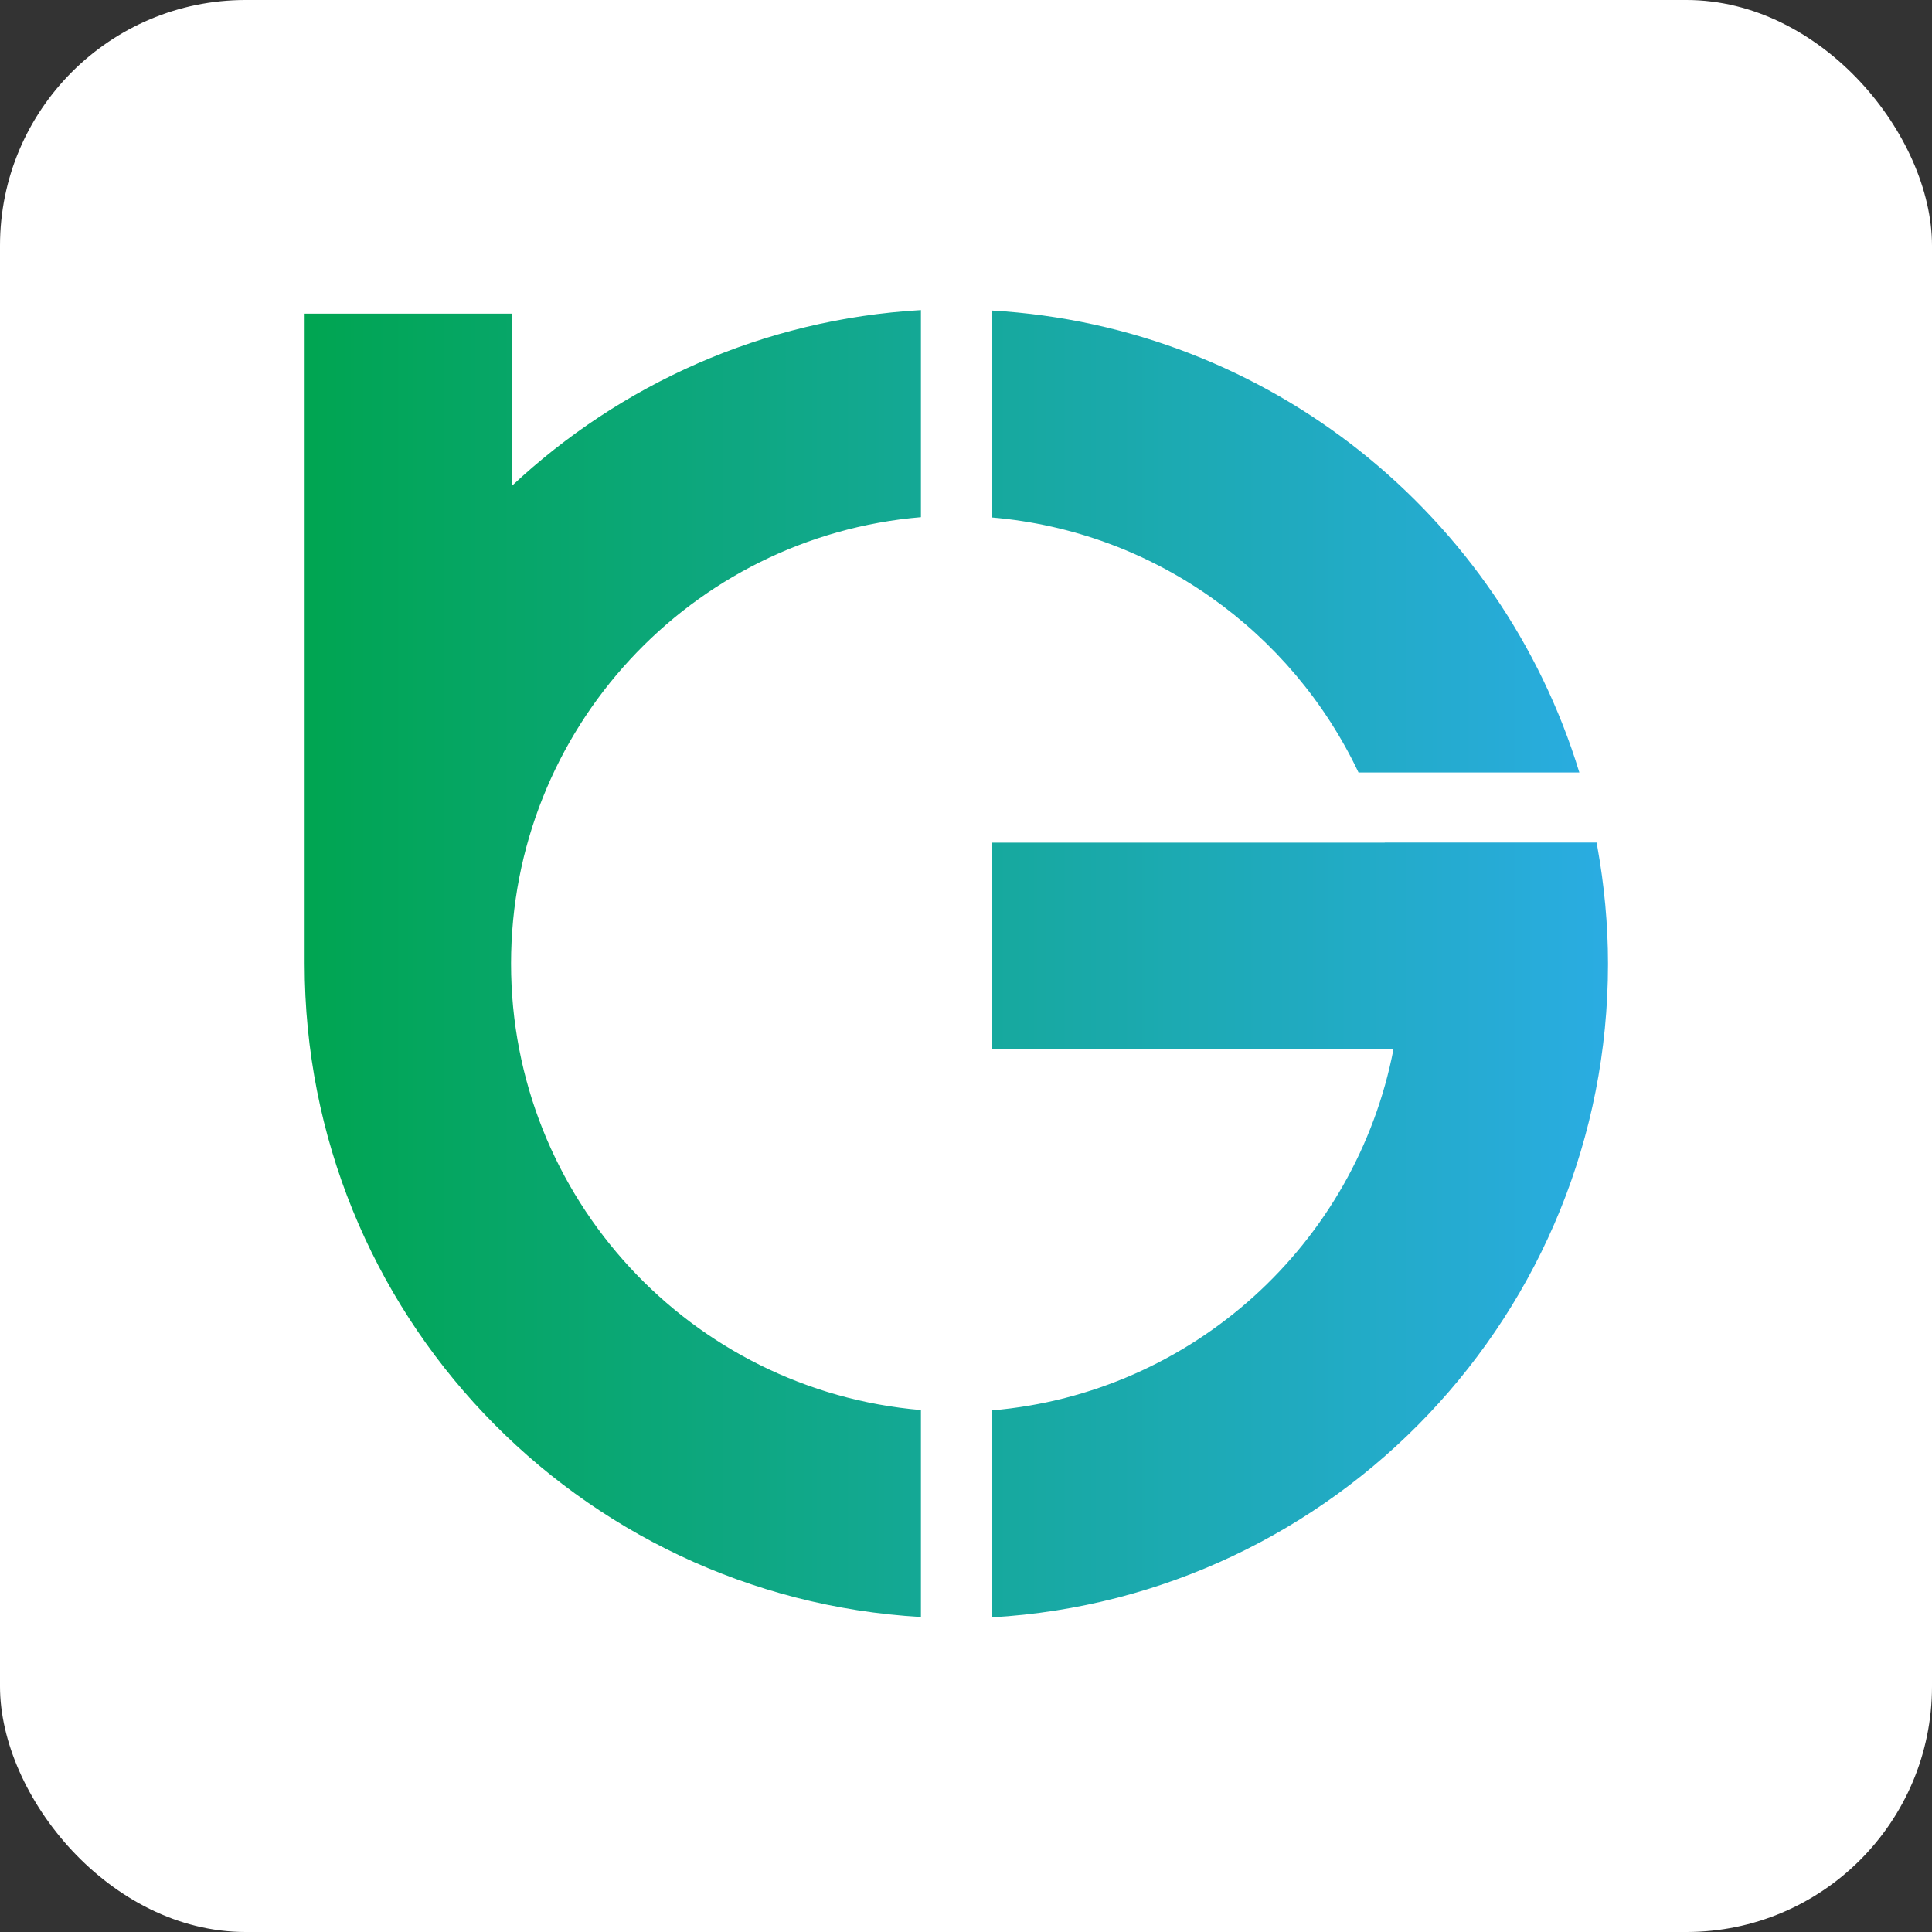 <?xml version="1.0" encoding="UTF-8"?>
<svg id="Layer_1" data-name="Layer 1" xmlns="http://www.w3.org/2000/svg" xmlns:xlink="http://www.w3.org/1999/xlink" viewBox="0 0 322.36 322.36">
  <rect x="0" y="0" width="322.36" height="322.36" fill="#333333" stroke="none"/>
  <defs>
    <style>
      .cls-1 {
        fill: #fff;
      }

      .cls-2 {
        fill: url(#linear-gradient);
      }
    </style>
    <linearGradient id="linear-gradient" x1="50.83" y1="81" x2="268.3" y2="81" gradientTransform="translate(0 241.8) scale(1 -1)" gradientUnits="userSpaceOnUse">
      <stop offset="0" stop-color="#00a551"/>
      <stop offset="1" stop-color="#2aace2"/>
    </linearGradient>
  </defs>
  <rect class="cls-1" width="322.36" height="322.36" rx="40.98" ry="40.98"/>
  <path class="cls-2" d="M165.47,86.34V51.81c46.38,2.68,84.98,34.3,98.05,77.08h-36.85c-11.12-23.48-34.09-40.25-61.2-42.55h0Zm101.06,54.98v-.74h-35.48v.02h-65.56v34.44h67.02c-6.24,32.46-33.49,57.45-67.04,60.29v34.53c57.35-3.31,102.83-50.85,102.83-109.03,0-6.67-.63-13.18-1.77-19.51h0ZM85.39,52.33H50.83v108.17h0v.27c0,58.18,45.49,105.71,102.83,109.03v-34.53c-38.31-3.25-68.39-35.35-68.39-74.49s30.08-71.25,68.39-74.49V51.74c-26.36,1.52-50.19,12.41-68.27,29.35,0,0,0-28.76,0-28.76Z"/>
</svg>
